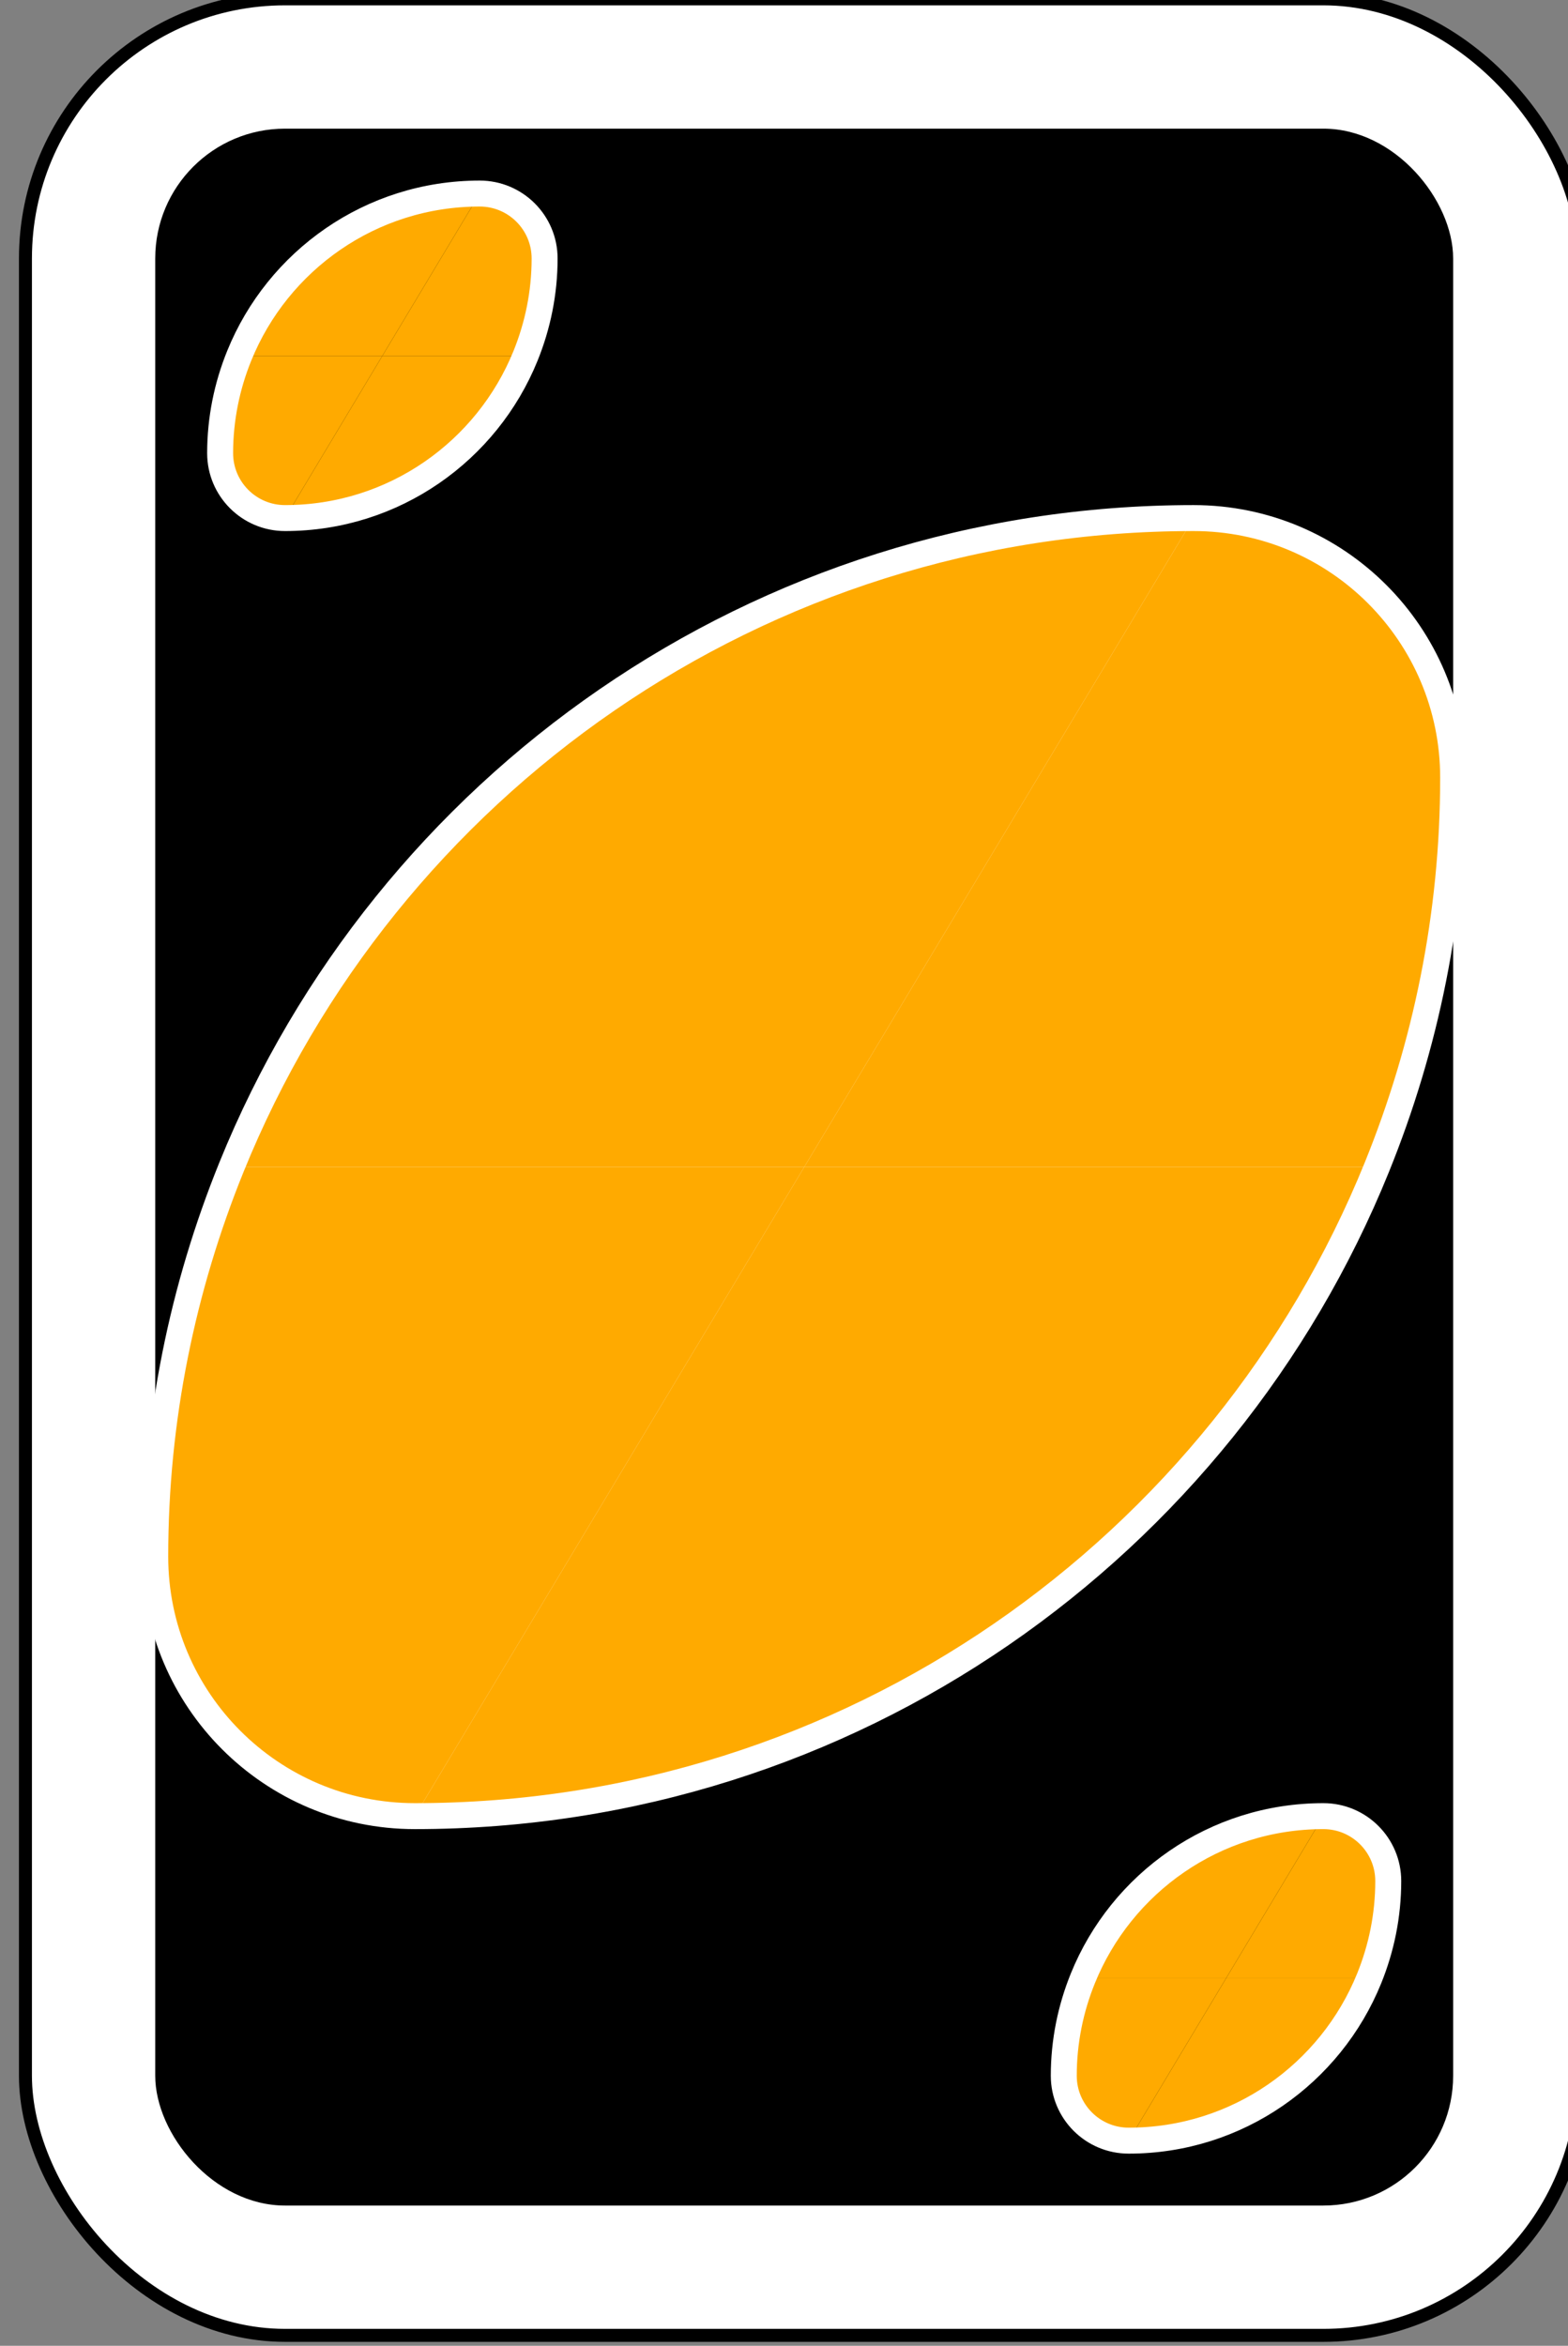 <?xml version="1.0" encoding="UTF-8" standalone="no"?>
<svg
   xmlns:dc="http://purl.org/dc/elements/1.1/"
   xmlns:cc="http://creativecommons.org/ns#"
   xmlns:rdf="http://www.w3.org/1999/02/22-rdf-syntax-ns#"
   xmlns:svg="http://www.w3.org/2000/svg"
   xmlns="http://www.w3.org/2000/svg"
   xmlns:sodipodi="http://sodipodi.sourceforge.net/DTD/sodipodi-0.dtd"
   xmlns:inkscape="http://www.inkscape.org/namespaces/inkscape"
   width="64.029mm"
   height="95.779mm"
   viewBox="0 0 64.029 95.779"
   version="1.1"
   id="svg2297"
   sodipodi:docname="uno_YELLOW_WILD.svg"
   inkscape:version="1.0.2 (e86c870879, 2021-01-15)">
  <rect x="0" y="0" width="64.029" height="95.779" fill="#808080" stroke="none"/>
  <defs
     id="defs2291" />
  <sodipodi:namedview
     id="base"
     pagecolor="#ffffff"
     bordercolor="#666666"
     borderopacity="1.0"
     inkscape:pageopacity="0.0"
     inkscape:pageshadow="2"
     inkscape:zoom="1.979899"
     inkscape:cx="-30.455228"
     inkscape:cy="172.47813"
     inkscape:document-units="mm"
     inkscape:current-layer="g9888-0-5"
     inkscape:document-rotation="0"
     showgrid="false"
     inkscape:window-width="1464"
     inkscape:window-height="800"
     inkscape:window-x="0"
     inkscape:window-y="0"
     inkscape:window-maximized="1" />
  <g
     inkscape:label="Layer 1"
     inkscape:groupmode="layer"
     id="layer1"
     transform="translate(-27.706,-94.985)">
    <g
       transform="matrix(0.265,0,0,0.265,-464.155,293.062)"
       id="g9888-0-5">
      <rect
         width="240"
         height="360"
         rx="40"
         ry="40"
         x="1860"
         y="-747.638"
         id="rect2987-8-5-81-2-4-9"
         style="fill:#ffffff;fill-opacity:1;fill-rule:evenodd;stroke:#000000;stroke-width:2;stroke-miterlimit:4;stroke-dasharray:none" />
      <rect
         width="200"
         height="320"
         rx="20"
         ry="20"
         x="1880"
         y="-727.638"
         id="rect3757-26-33-5-9-0-0"
         style="fill:#000000;fill-opacity:1;fill-rule:evenodd;stroke:none" />
      <path
         d="m 2040,-667.638 c -88.366,0 -160,71.634 -160,160 0,22.091 17.909,40 40,40 88.366,0 160,-71.634 160,-160 0,-22.091 -17.909,-40 -40,-40 z"
         id="path3773-0-4-8-4-60-3-86-5-7-5"
         style="fill:#ffffff;fill-opacity:1;fill-rule:evenodd;stroke:none" />
      <path
         d="m 1891.75,-567.638 c -7.513,18.542 -11.75,38.763 -11.75,60 0,22.091 17.909,40 40,40 l 60,-100 z"
         id="path3773-0-4-8-8-7-9-0-9-1"
         style="fill:#ffaa00;fill-opacity:1;fill-rule:evenodd;stroke:none" />
      <path
         d="m 1980,-567.638 -60,100 c 67.129,0 124.502,-41.389 148.25,-100 z"
         id="path3773-0-4-8-8-5-6-5-0-08-2"
         style="fill:#ffaa00;fill-opacity:1;fill-rule:evenodd;stroke:none" />
      <path
         d="m 2040,-667.638 c -67.129,0 -124.502,41.389 -148.25,100 H 1980 Z"
         id="path3773-0-4-8-8-1-4-3-1-0"
         style="fill:#ffaa00;fill-opacity:1;fill-rule:evenodd;stroke:none" />
      <path
         d="m 2040,-667.638 -60,100 h 88.25 c 7.513,-18.542 11.75,-38.763 11.75,-60 0,-22.091 -17.909,-40 -40,-40 z"
         id="path3773-0-4-8-8-5-8-3-9-4-9"
         style="fill:#ffaa00;fill-opacity:1;fill-rule:evenodd;stroke:none" />
      <path
         d="m 1892.938,-692.638 c -1.878,4.635 -2.938,9.691 -2.938,15 0,5.523 4.477,10 10,10 l 15,-25 z"
         id="path3773-0-4-8-8-7-9-5-7-0-8"
         style="fill:#ffaa00;fill-opacity:1;fill-rule:evenodd;stroke:none" />
      <path
         d="m 1915,-692.638 -15,25 c 16.782,0 31.126,-10.347 37.062,-25 z"
         id="path3773-0-4-8-8-5-6-5-08-9-79-9"
         style="fill:#ffaa00;fill-opacity:1;fill-rule:evenodd;stroke:none" />
      <path
         d="m 1930,-717.638 c -16.782,0 -31.126,10.347 -37.062,25 H 1915 Z"
         id="path3773-0-4-8-8-1-4-39-9-5-1"
         style="fill:#ffaa00;fill-opacity:1;fill-rule:evenodd;stroke:none" />
      <path
         d="m 1930,-717.638 -15,25 h 22.062 c 1.878,-4.635 2.938,-9.691 2.938,-15 0,-5.523 -4.477,-10 -10,-10 z"
         id="path3773-0-4-8-8-5-8-3-3-7-38-7"
         style="fill:#ffaa00;fill-opacity:1;fill-rule:evenodd;stroke:none" />
      <path
         d="m 2022.938,-442.638 c -1.878,4.635 -2.938,9.691 -2.938,15 0,5.523 4.477,10 10,10 l 15,-25 z"
         id="path3773-0-4-8-8-7-9-5-3-2-3"
         style="fill:#ffaa00;fill-opacity:1;fill-rule:evenodd;stroke:none" />
      <path
         d="m 2045,-442.638 -15,25 c 16.782,0 31.126,-10.347 37.062,-25 z"
         id="path3773-0-4-8-8-5-6-5-08-5-3-3"
         style="fill:#ffaa00;fill-opacity:1;fill-rule:evenodd;stroke:none" />
      <path
         d="m 2060,-467.638 c -16.782,0 -31.126,10.347 -37.062,25 H 2045 Z"
         id="path3773-0-4-8-8-1-4-39-7-2-0"
         style="fill:#ffaa00;fill-opacity:1;fill-rule:evenodd;stroke:none" />
      <path
         d="m 2060,-467.638 -15,25 h 22.062 c 1.878,-4.635 2.938,-9.691 2.938,-15 0,-5.523 -4.477,-10 -10,-10 z"
         id="path3773-0-4-8-8-5-8-3-3-6-1-7"
         style="fill:#ffaa00;fill-opacity:1;fill-rule:evenodd;stroke:none" />
      <path
         d="m 2040,-667.638 c -67.129,0 -124.502,41.389 -148.25,100 -7.513,18.542 -11.75,38.763 -11.75,60 0,22.091 17.909,40 40,40 67.129,0 124.502,-41.389 148.25,-100 7.513,-18.542 11.75,-38.763 11.75,-60 0,-22.091 -17.909,-40 -40,-40 z"
         id="path3773-0-4-8-8-7-9-0-03-8-0-6"
         style="fill:none;stroke:#ffffff;stroke-width:4;stroke-miterlimit:4;stroke-dasharray:none" />
      <path
         d="m 1930,-717.638 c -16.782,0 -31.126,10.347 -37.062,25 -1.878,4.635 -2.938,9.691 -2.938,15 0,5.523 4.477,10 10,10 16.782,0 31.126,-10.347 37.062,-25 1.878,-4.635 2.938,-9.691 2.938,-15 0,-5.523 -4.477,-10 -10,-10 z"
         id="path3773-0-4-8-8-7-9-0-03-8-9-4-6"
         style="fill:none;stroke:#ffffff;stroke-width:4;stroke-miterlimit:4;stroke-dasharray:none" />
      <path
         d="m 2060,-467.638 c -16.782,0 -31.126,10.347 -37.062,25 -1.878,4.635 -2.938,9.691 -2.938,15 0,5.523 4.477,10 10,10 16.782,0 31.126,-10.347 37.062,-25 1.878,-4.635 2.938,-9.691 2.938,-15 0,-5.523 -4.477,-10 -10,-10 z"
         id="path3773-0-4-8-8-7-9-0-03-8-9-5-07-0"
         style="fill:none;stroke:#ffffff;stroke-width:4;stroke-miterlimit:4;stroke-dasharray:none" />
    </g>
  </g>
</svg>
